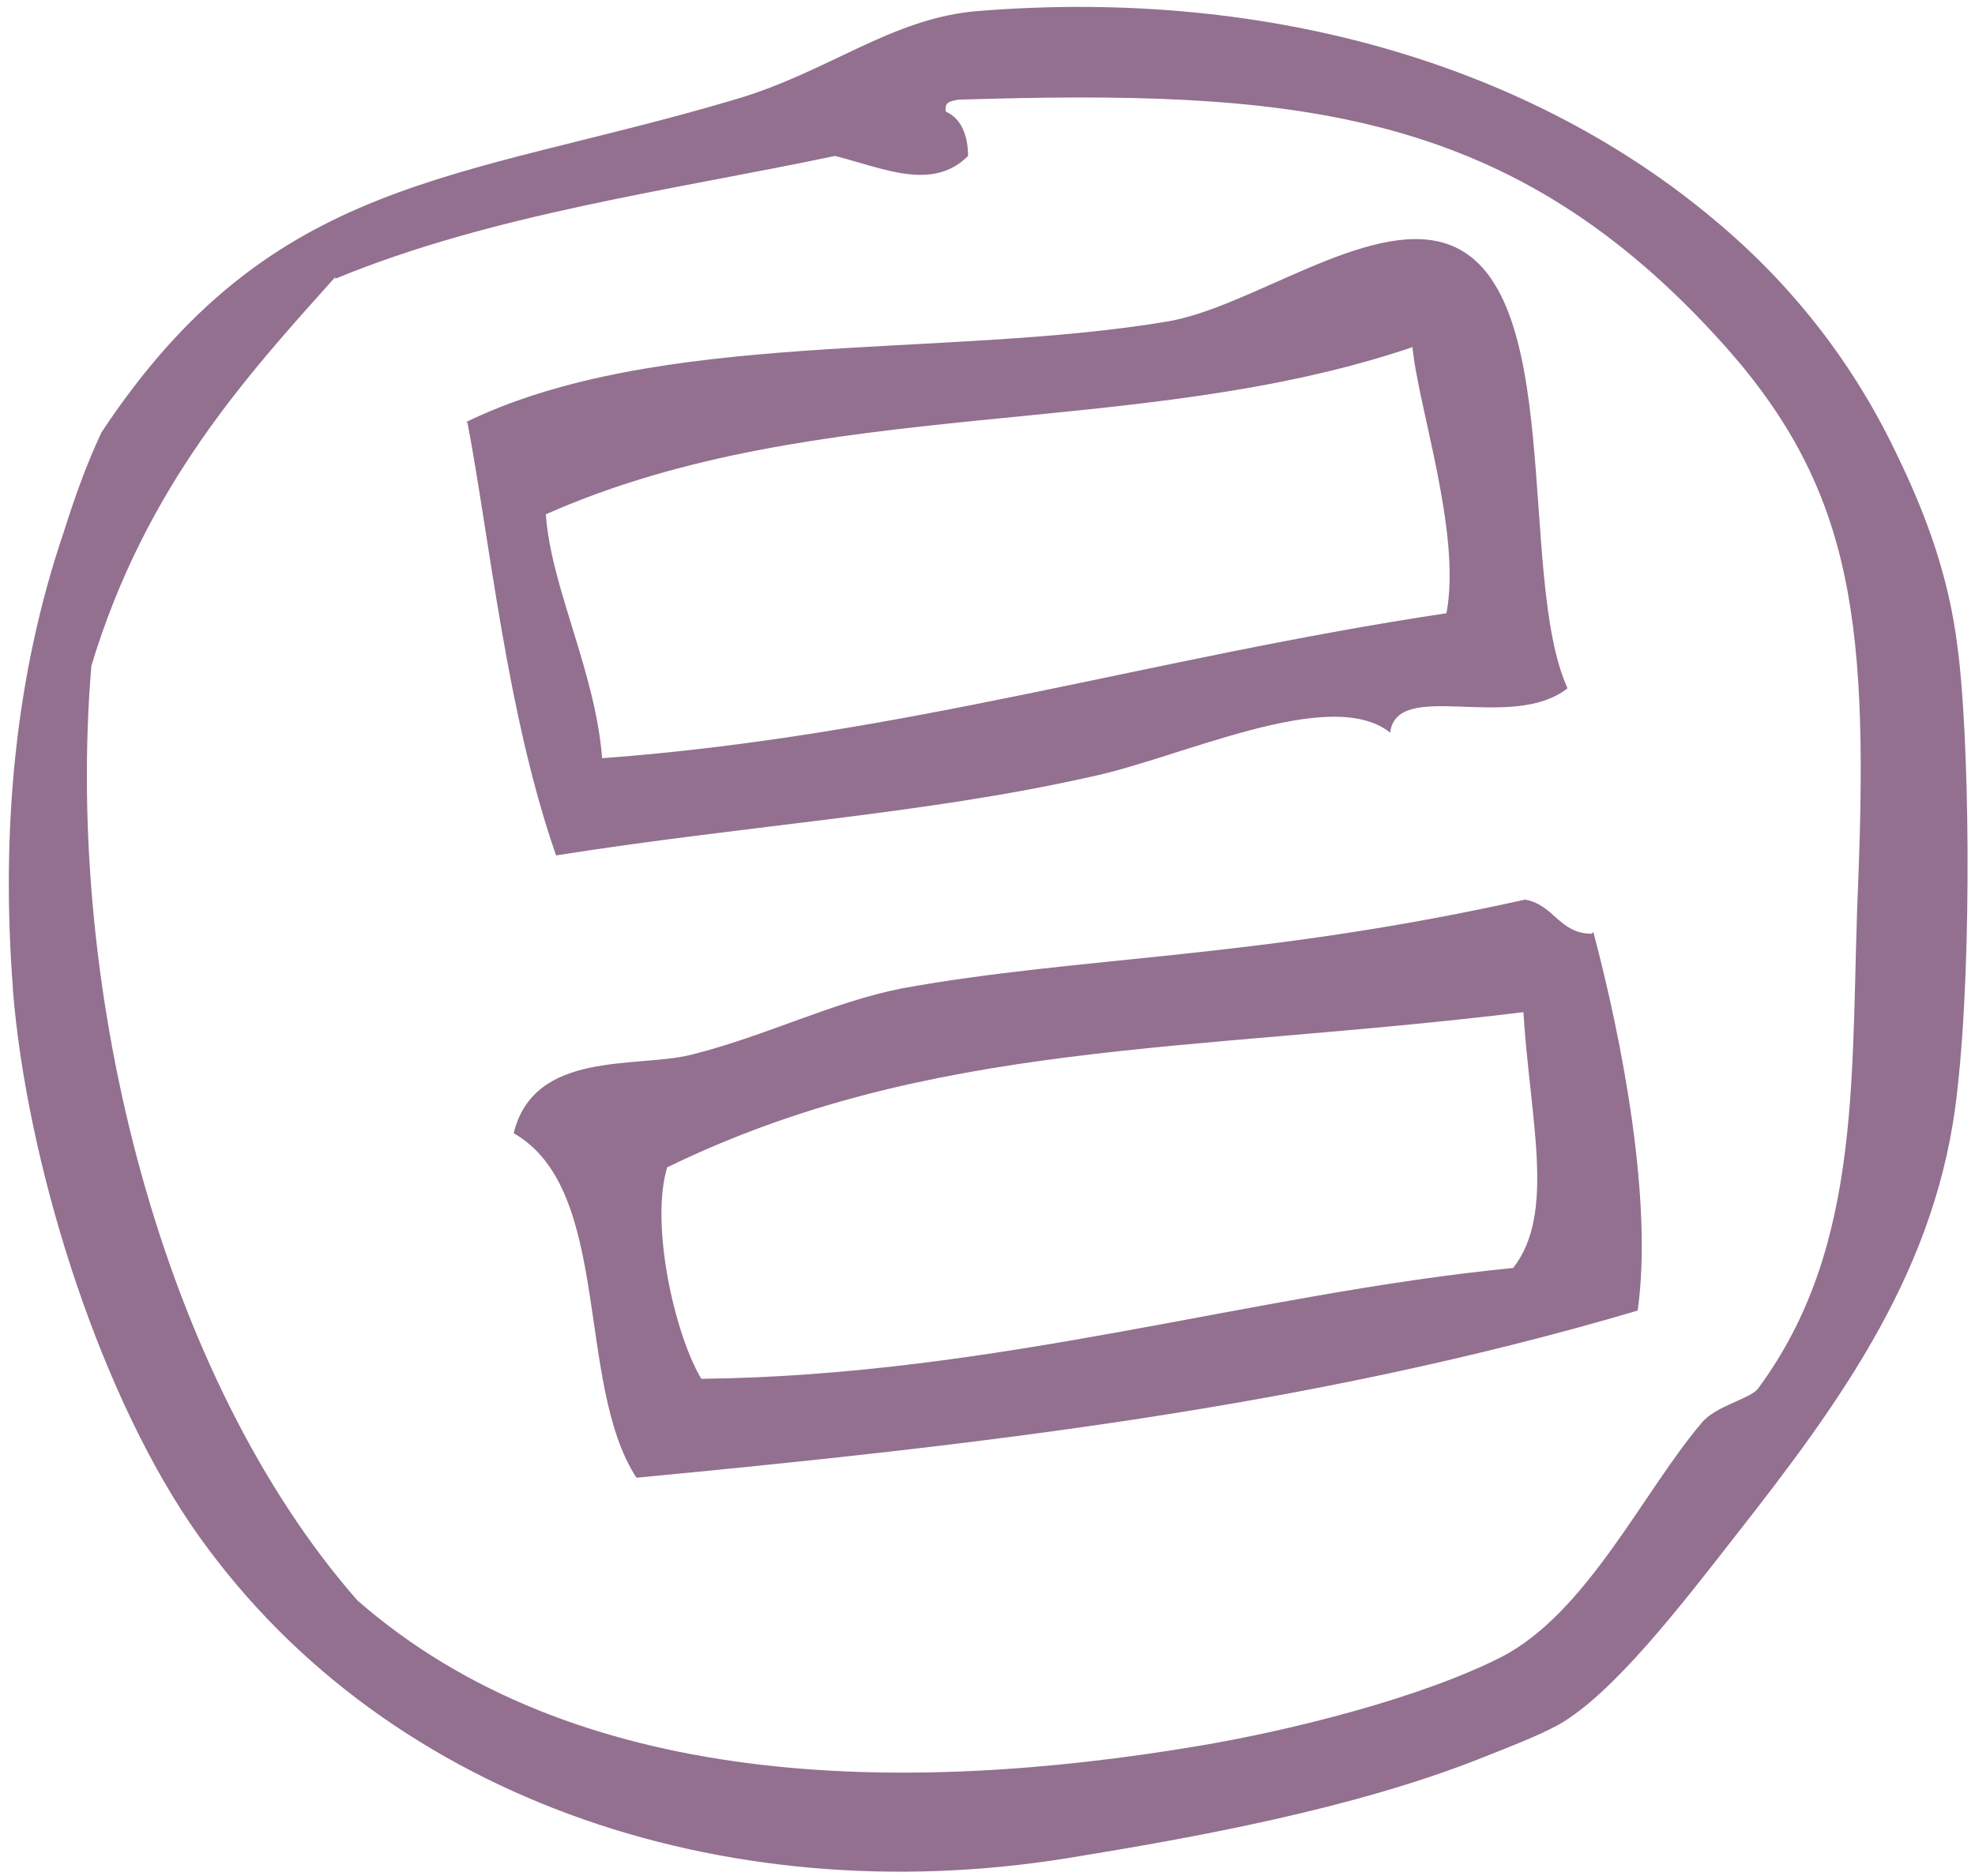<svg width="80" height="76" viewBox="0 0 80 76" fill="none" xmlns="http://www.w3.org/2000/svg">
<path d="M0.522 40.103C1.074 46.943 3.838 55.993 7.707 61.728C15.238 72.782 29.263 77.549 43.288 75.269C48.401 74.44 54.895 73.266 60.077 71.193C61.113 70.778 62.218 70.364 63.117 69.88C65.327 68.637 68.091 65.044 70.302 62.212C74.585 56.754 78.523 51.364 79.283 44.179C79.905 38.721 79.767 29.601 79.283 26.147C78.938 23.383 78.04 20.896 76.865 18.478C75.138 14.816 72.651 11.569 69.404 8.875C62.149 2.795 51.648 -0.521 39.626 0.446C36.103 0.722 33.546 2.933 29.747 4.038C18.554 7.355 11.023 7.078 4.114 17.511C3.493 18.823 3.009 20.205 2.594 21.518C0.591 27.39 0.038 33.678 0.522 40.034V40.103ZM13.58 11.293C19.936 8.667 27.259 7.7 33.823 6.318C35.757 6.802 37.761 7.769 39.212 6.318C39.212 5.489 38.935 4.798 38.313 4.522C38.244 4.108 38.521 4.107 38.797 4.038C52.2 3.624 60.906 4.315 69.404 13.504C74.931 19.445 75.691 24.696 75.276 35.543C74.931 43.281 75.553 50.397 71.2 56.27C70.855 56.684 69.473 56.961 68.92 57.652C66.571 60.415 64.291 65.32 60.837 67.117C57.589 68.775 52.339 70.088 48.677 70.709C36.448 72.782 23.252 72.506 14.478 64.837C6.602 55.855 2.594 40.31 3.7 26.976C5.911 19.653 10.056 15.162 13.58 11.224V11.293Z" fill="#4C1145" fill-opacity="0.6"/>
<path d="M18.932 17.105C19.831 21.803 20.521 28.92 22.525 34.654C30.401 33.41 37.379 32.996 44.15 31.476C47.812 30.716 53.892 27.745 56.31 29.68C56.586 27.469 61.215 29.68 63.495 27.883C61.422 23.323 63.495 11.371 58.52 9.851C55.342 8.884 50.644 12.476 47.259 13.029C38.139 14.549 26.67 13.305 18.863 17.105H18.932ZM57.208 13.996C57.415 16.414 59.211 21.596 58.59 24.843C46.637 26.64 36.55 29.818 24.39 30.716C24.114 27.192 22.318 23.807 22.11 20.836C33.165 15.931 46.015 17.865 57.208 14.065V13.996Z" fill="#4C1145" fill-opacity="0.6"/>
<path d="M64.471 37.826C63.158 37.826 62.951 36.651 61.776 36.444C50.929 38.862 43.813 38.724 36.559 40.036C33.726 40.589 31.032 41.971 27.992 42.731C25.781 43.284 21.636 42.524 20.807 45.909C24.814 48.189 23.294 56.065 25.781 59.865C39.53 58.553 53.002 57.032 66.336 53.094C66.958 48.673 65.715 42.178 64.54 37.757L64.471 37.826ZM61.293 51.367C50.722 52.404 40.428 55.72 28.406 55.858C27.301 53.992 26.334 49.571 27.025 47.291C37.664 42.109 48.166 42.662 61.707 41.004C61.984 45.425 63.02 49.156 61.293 51.367Z" fill="#4C1145" fill-opacity="0.6"/>
</svg>
